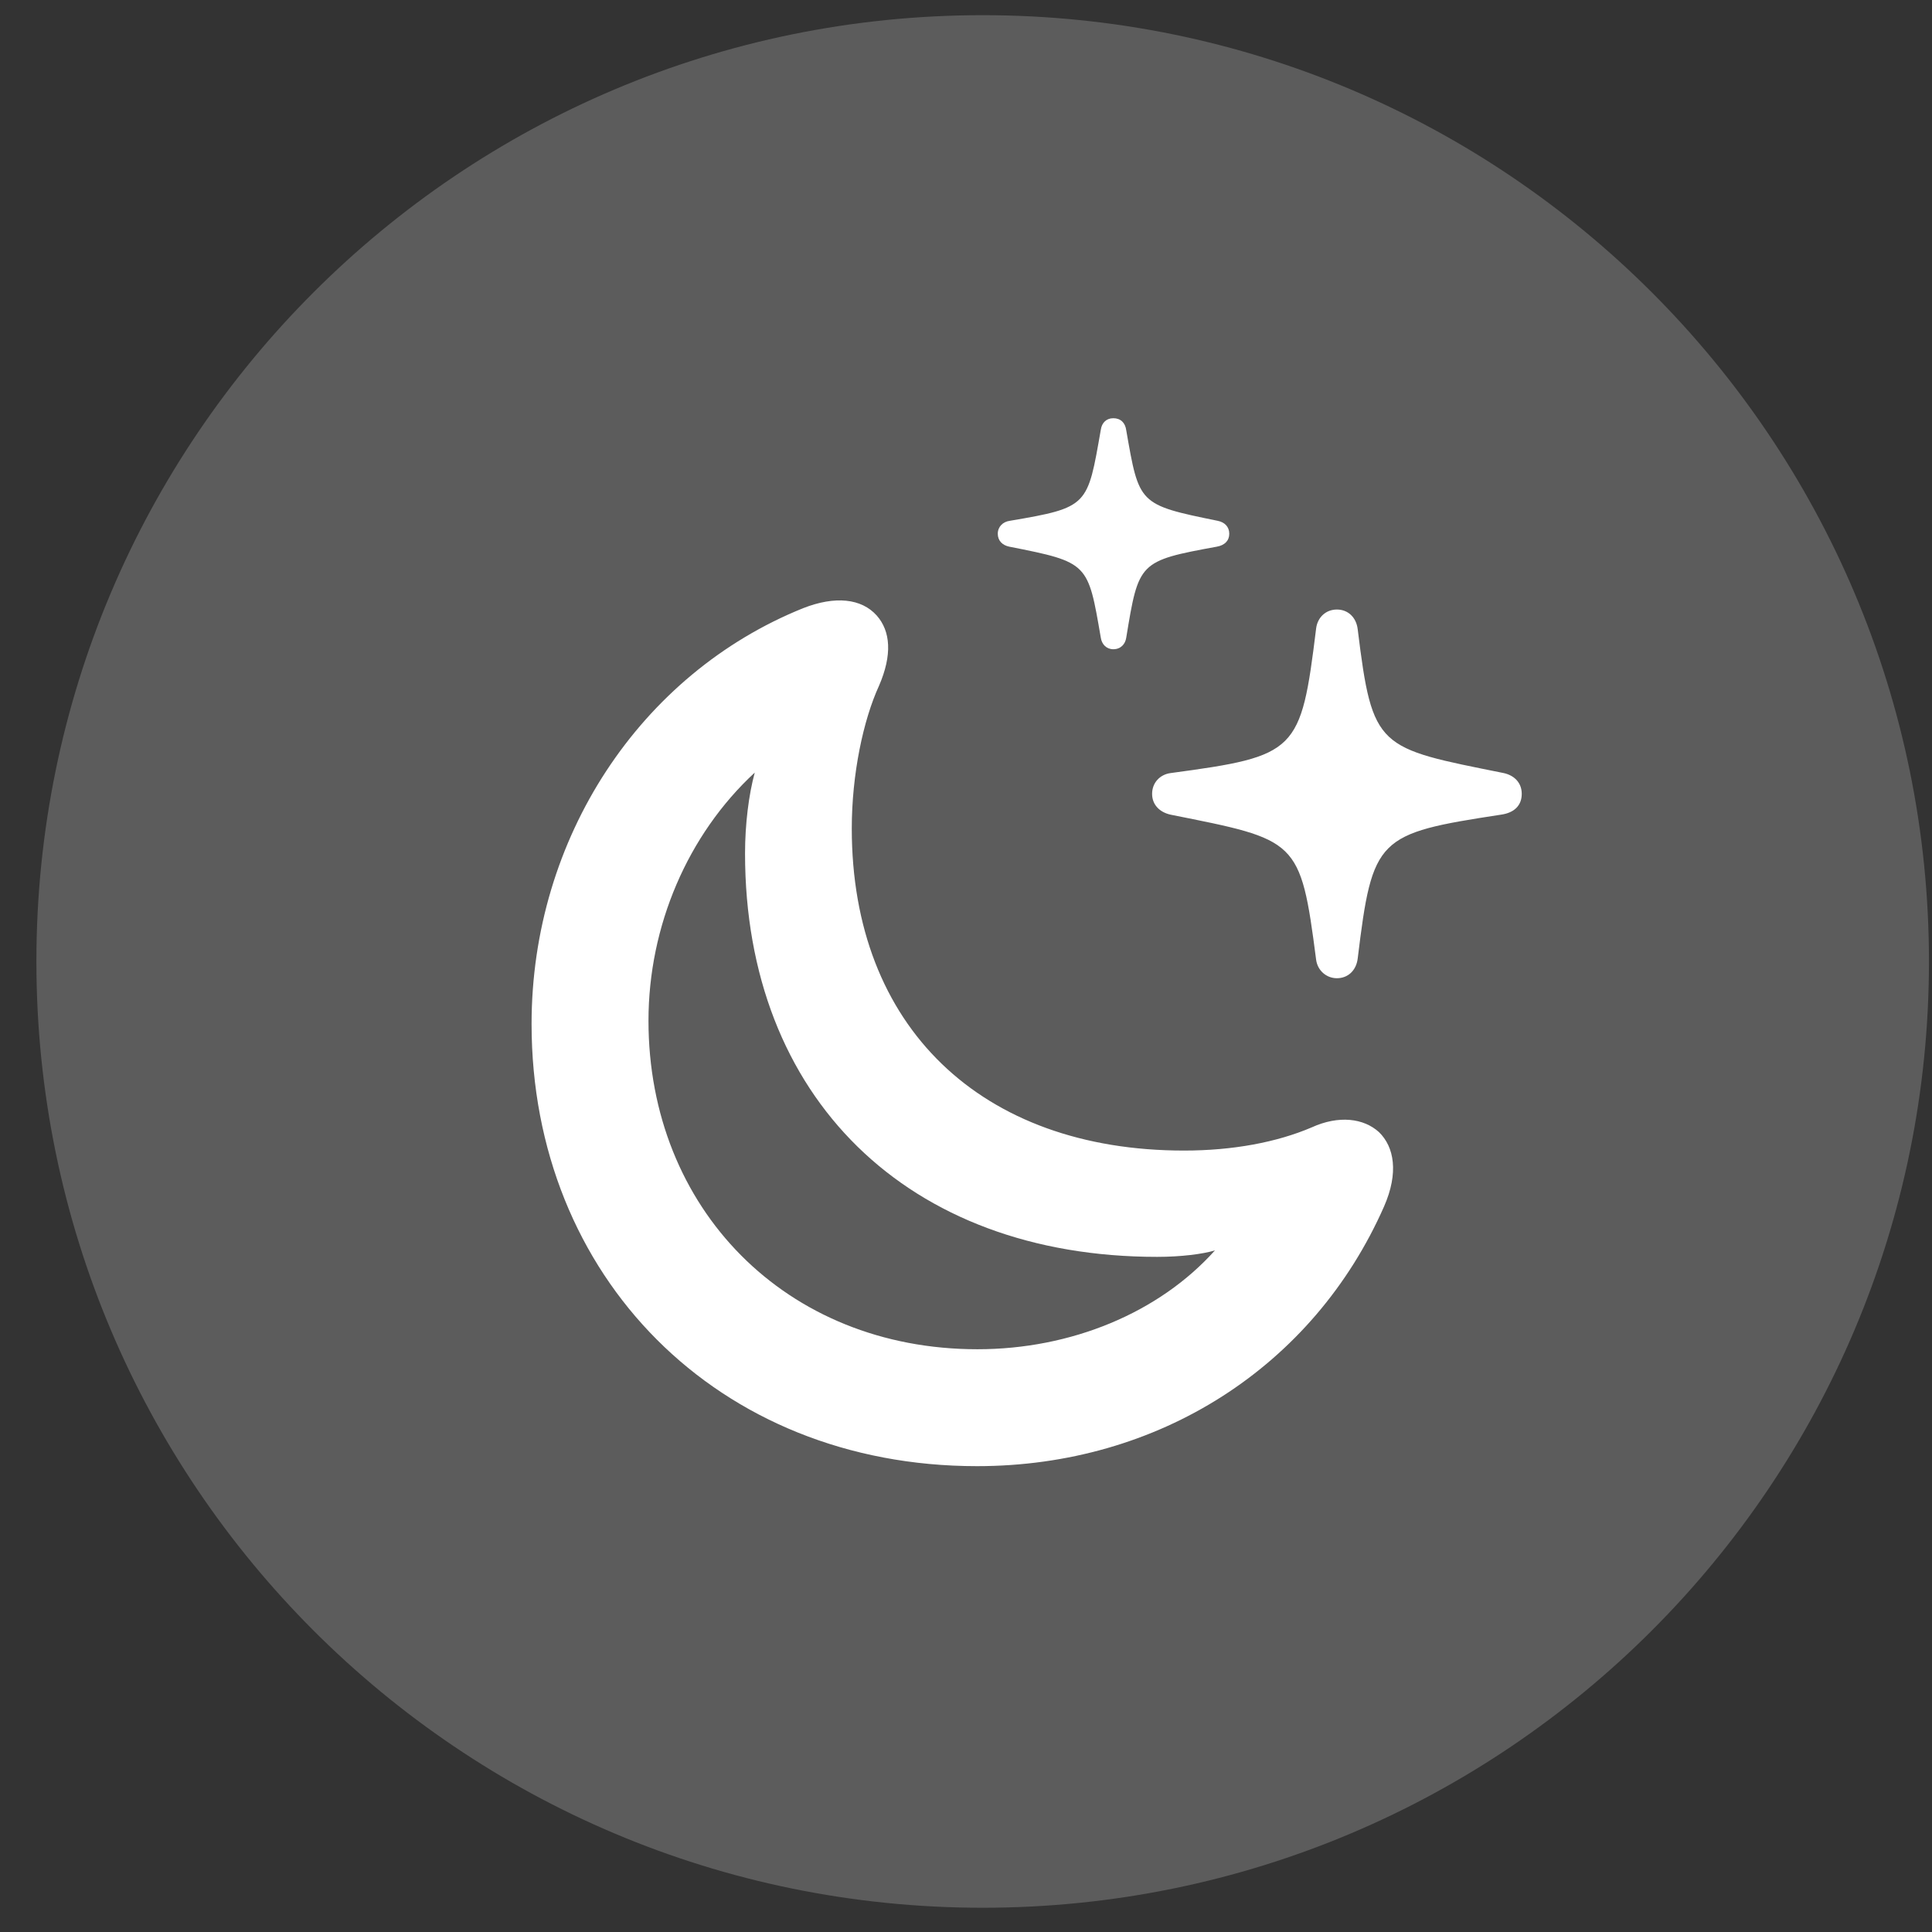 <svg width="49" height="49" viewBox="0 0 49 49" fill="none" xmlns="http://www.w3.org/2000/svg">
<rect x="0" y="0" width="49" height="49" fill="#333333" stroke="none"/>
<g clip-path="url(#clip0_6_106)">
<path d="M0.923 24.384C0.923 11.13 11.668 0.385 24.923 0.385C38.178 0.385 48.923 11.13 48.923 24.384C48.923 37.639 38.178 48.385 24.923 48.385C11.668 48.385 0.923 37.639 0.923 24.384Z" fill="white" fill-opacity="0.2"/>
<path d="M28.236 16.466C28.423 16.466 28.54 16.338 28.564 16.174C28.88 14.252 28.88 14.228 30.861 13.865C31.06 13.83 31.177 13.713 31.177 13.537C31.177 13.361 31.06 13.244 30.884 13.209C28.868 12.799 28.892 12.787 28.564 10.912C28.54 10.724 28.423 10.607 28.236 10.607C28.06 10.607 27.943 10.724 27.919 10.9C27.579 12.834 27.614 12.869 25.611 13.209C25.435 13.232 25.306 13.361 25.306 13.537C25.306 13.713 25.423 13.83 25.599 13.865C27.614 14.263 27.591 14.275 27.919 16.174C27.943 16.338 28.06 16.466 28.236 16.466ZM24.779 37.185C29.384 37.185 33.31 34.666 35.103 30.599C35.478 29.744 35.361 29.088 34.974 28.713C34.587 28.361 33.954 28.279 33.263 28.595C32.384 28.97 31.271 29.181 30.029 29.181C24.884 29.181 21.603 26.041 21.603 21.013C21.603 19.631 21.896 18.259 22.294 17.392C22.634 16.607 22.587 16.009 22.236 15.611C21.849 15.178 21.181 15.107 20.372 15.424C16.236 17.088 13.482 21.259 13.482 25.97C13.482 32.369 18.193 37.185 24.779 37.185ZM33.907 24.81C34.189 24.81 34.4 24.611 34.435 24.306C34.81 21.236 34.927 21.142 38.068 20.662C38.407 20.615 38.595 20.427 38.595 20.134C38.595 19.853 38.407 19.666 38.138 19.607C34.939 18.963 34.81 19.009 34.435 15.963C34.4 15.658 34.189 15.459 33.907 15.459C33.626 15.459 33.415 15.658 33.38 15.939C32.993 19.08 32.9 19.174 29.689 19.607C29.419 19.642 29.22 19.853 29.22 20.134C29.22 20.416 29.419 20.603 29.689 20.662C32.911 21.306 32.982 21.271 33.38 24.341C33.415 24.611 33.638 24.81 33.907 24.81ZM24.79 34.22C19.927 34.22 16.447 30.646 16.447 25.888C16.447 23.486 17.443 21.166 19.142 19.595C18.989 20.158 18.896 20.908 18.896 21.646C18.896 27.834 23.021 31.877 29.349 31.877C29.947 31.877 30.509 31.806 30.814 31.713C29.396 33.295 27.169 34.22 24.79 34.22Z" fill="white"/>
</g>
<defs>
<clipPath id="clip0_6_106">
<rect width="48" height="48" fill="white" transform="translate(0.923 0.385)"/>
</clipPath>
</defs>
</svg>
